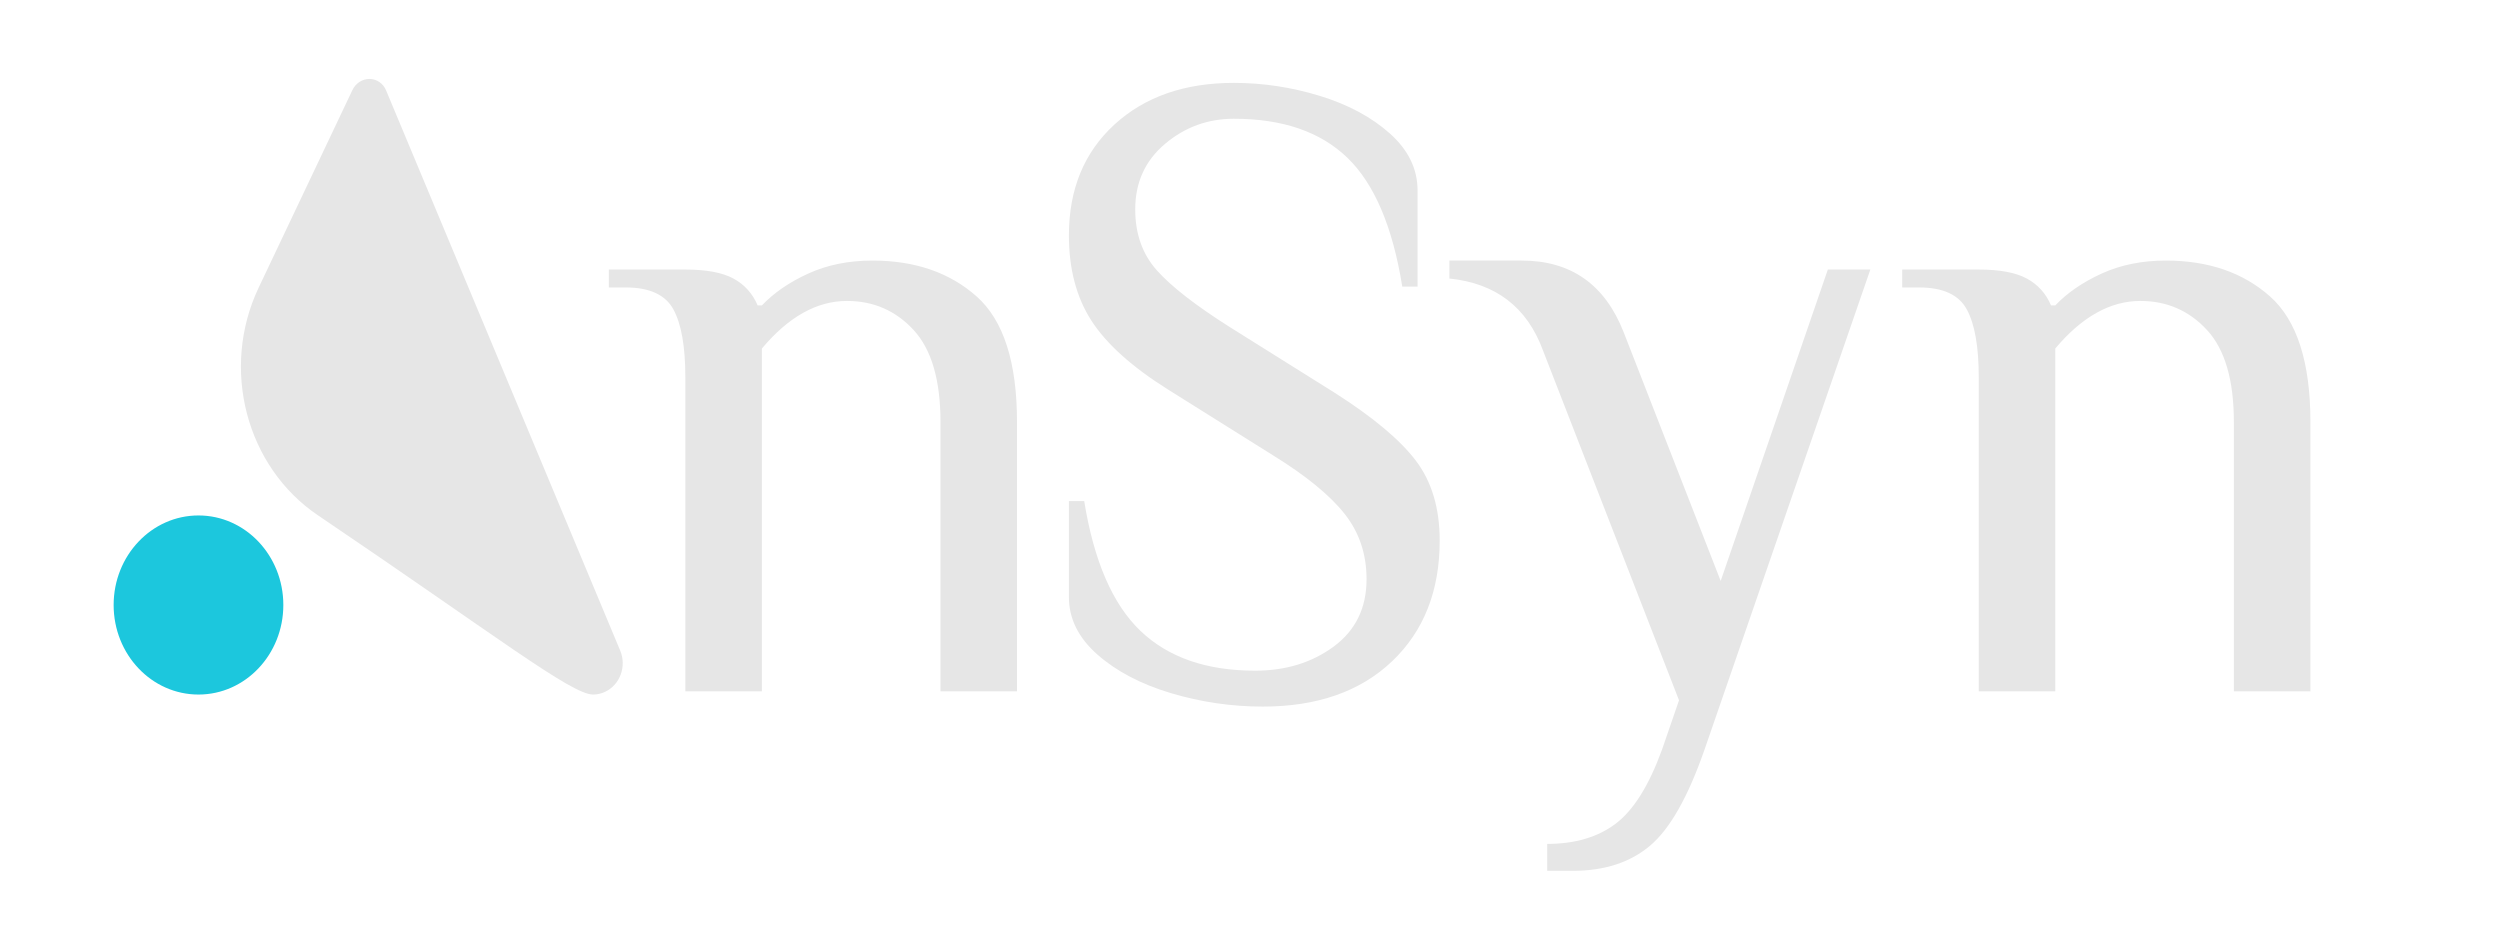 <?xml version="1.0" encoding="UTF-8"?>
<svg width="66px" height="25px" viewBox="0 0 66 25" version="1.1" xmlns="http://www.w3.org/2000/svg" xmlns:xlink="http://www.w3.org/1999/xlink">
    <!-- Generator: Sketch 53.2 (72643) - https://sketchapp.com -->
    <title>Desktop HD Copy 29</title>
    <desc>Created with Sketch.</desc>
    <g id="Desktop-HD-Copy-29" stroke="none" stroke-width="1" fill="none" fill-rule="evenodd">
        <g id="logo1-copy-6" transform="translate(3, 2)" fill-rule="nonzero">
            <path d="M7.192,0.385 L13.373,15.175 C13.548,15.593 13.368,16.081 12.972,16.265 C12.873,16.312 12.765,16.336 12.657,16.336 C12.081,16.335 10.061,14.758 5.396,11.606 C5.396,11.606 5.396,11.606 5.396,11.606 L5.396,11.606 C3.493,10.321 2.817,7.727 3.828,5.595 L6.303,0.379 C6.389,0.198 6.563,0.084 6.754,0.084 L6.754,0.084 C6.944,0.084 7.116,0.202 7.192,0.385 Z" id="Mask" fill="#E6E6E6"></path>
            <ellipse id="Oval-Copy-13" fill="#1CC7DD" cx="2.24" cy="13.972" rx="2.24" ry="2.364"></ellipse>
            <path d="M15.093,7.959 C15.093,7.153 14.989,6.557 14.779,6.17 C14.569,5.783 14.15,5.589 13.522,5.589 L13.073,5.589 L13.073,5.116 L15.093,5.116 C15.647,5.116 16.07,5.195 16.362,5.353 C16.654,5.511 16.867,5.747 17.002,6.063 L17.114,6.063 C17.428,5.732 17.836,5.451 18.338,5.222 C18.839,4.993 19.404,4.879 20.033,4.879 C21.155,4.879 22.072,5.195 22.783,5.826 C23.494,6.458 23.849,7.564 23.849,9.143 L23.849,16.251 L21.829,16.251 L21.829,9.143 C21.829,8.038 21.593,7.228 21.122,6.715 C20.65,6.202 20.063,5.945 19.359,5.945 C18.566,5.945 17.817,6.363 17.114,7.201 L17.114,16.251 L15.093,16.251 L15.093,7.959 Z M30.338,16.654 C29.515,16.654 28.707,16.536 27.913,16.299 C27.12,16.062 26.473,15.722 25.971,15.28 C25.47,14.838 25.219,14.332 25.219,13.764 L25.219,11.228 L25.623,11.228 C25.878,12.808 26.372,13.949 27.105,14.652 C27.838,15.355 28.849,15.706 30.136,15.706 C30.944,15.706 31.637,15.493 32.213,15.067 C32.789,14.64 33.077,14.048 33.077,13.29 C33.077,12.626 32.883,12.05 32.493,11.56 C32.104,11.07 31.476,10.557 30.607,10.02 L27.846,8.29 C26.888,7.69 26.211,7.082 25.814,6.466 C25.417,5.85 25.219,5.1 25.219,4.215 C25.219,2.999 25.619,2.024 26.42,1.289 C27.221,0.555 28.272,0.188 29.575,0.188 C30.338,0.188 31.094,0.302 31.842,0.531 C32.591,0.76 33.208,1.092 33.695,1.526 C34.181,1.961 34.424,2.462 34.424,3.031 L34.424,5.566 L34.02,5.566 C33.766,3.986 33.283,2.853 32.572,2.166 C31.861,1.479 30.862,1.135 29.575,1.135 C28.886,1.135 28.28,1.356 27.756,1.799 C27.232,2.241 26.97,2.817 26.97,3.528 C26.97,4.176 27.161,4.713 27.543,5.139 C27.924,5.566 28.564,6.063 29.462,6.632 L32.224,8.362 C33.242,9.009 33.96,9.609 34.379,10.162 C34.798,10.715 35.008,11.418 35.008,12.271 C35.008,13.598 34.589,14.66 33.751,15.458 C32.913,16.255 31.775,16.654 30.338,16.654 Z M37.846,20.279 C38.579,20.279 39.182,20.101 39.653,19.746 C40.124,19.391 40.532,18.739 40.877,17.791 L41.326,16.488 L37.733,7.248 C37.314,6.111 36.491,5.479 35.264,5.353 L35.264,4.879 L37.172,4.879 C38.474,4.879 39.372,5.511 39.866,6.774 L42.426,13.337 L45.255,5.116 L46.377,5.116 L41.999,17.791 C41.565,19.039 41.086,19.884 40.562,20.326 C40.038,20.769 39.357,20.99 38.519,20.99 L37.846,20.99 L37.846,20.279 Z M49.239,7.959 C49.239,7.153 49.134,6.557 48.924,6.17 C48.715,5.783 48.296,5.589 47.667,5.589 L47.218,5.589 L47.218,5.116 L49.239,5.116 C49.793,5.116 50.215,5.195 50.507,5.353 C50.799,5.511 51.013,5.747 51.147,6.063 L51.259,6.063 C51.574,5.732 51.982,5.451 52.483,5.222 C52.985,4.993 53.55,4.879 54.178,4.879 C55.301,4.879 56.218,5.195 56.929,5.826 C57.64,6.458 57.995,7.564 57.995,9.143 L57.995,16.251 L55.974,16.251 L55.974,9.143 C55.974,8.038 55.739,7.228 55.267,6.715 C54.796,6.202 54.208,5.945 53.505,5.945 C52.711,5.945 51.963,6.363 51.259,7.201 L51.259,16.251 L49.239,16.251 L49.239,7.959 Z" id="nSyn" fill="#E6E6E6"></path>
        </g>
    </g>
</svg>